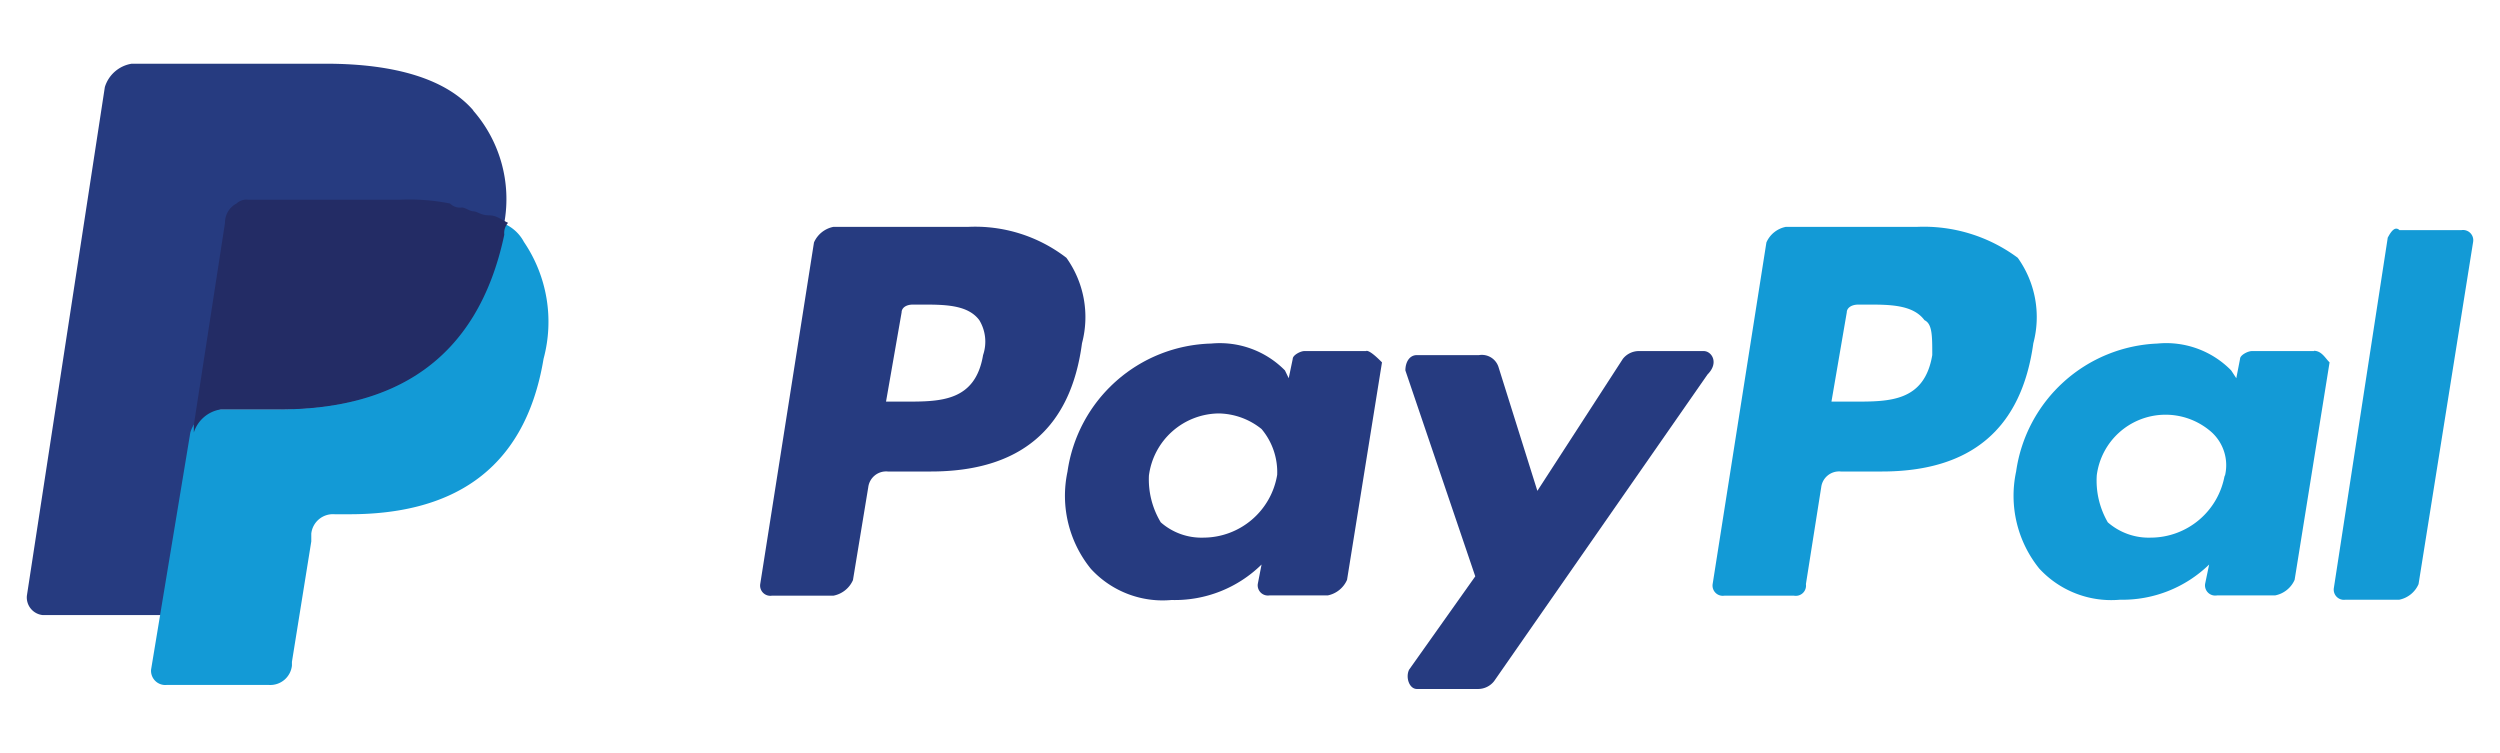 <svg id="group" xmlns="http://www.w3.org/2000/svg" width="93" height="28" viewBox="0 0 93 28"><defs><style>.cls-1{fill:#139ad6;}.cls-2{fill:#263b80;}.cls-3{fill:#232c65;}</style></defs><title>paypal_93*28px</title><g id="group1"><path class="cls-1" d="M71.34,8.44H66.43a1,1,0,0,0-.72.58l-2,12.71a.38.38,0,0,0,.43.43h2.6a.38.38,0,0,0,.44-.43l.57-3.61a.67.67,0,0,1,.73-.58H70c3.33,0,5.2-1.59,5.64-4.77a3.79,3.79,0,0,0-.58-3.18,5.86,5.86,0,0,0-3.76-1.15m.58,4.77c-.29,1.73-1.59,1.73-2.89,1.73h-.86l.57-3.32c0-.15.15-.29.44-.29h.29c.86,0,1.73,0,2.16.58.29.14.29.57.29,1.3"/><path class="cls-2" d="M36,8.44H31a1,1,0,0,0-.72.58l-2,12.71a.38.38,0,0,0,.43.43H31a1,1,0,0,0,.73-.58l.57-3.46a.67.67,0,0,1,.73-.58h1.59q5,0,5.63-4.77a3.79,3.79,0,0,0-.58-3.18A5.56,5.56,0,0,0,36,8.44m.57,4.77c-.29,1.73-1.59,1.73-2.89,1.73h-.72l.58-3.32c0-.15.14-.29.43-.29h.29c.87,0,1.74,0,2.17.58a1.54,1.54,0,0,1,.14,1.3"/><path class="cls-2" d="M50.83,13.06H48.52c-.14,0-.43.15-.43.29l-.15.72-.14-.29a3.4,3.4,0,0,0-2.74-1,5.55,5.55,0,0,0-5.35,4.77,4.31,4.31,0,0,0,.87,3.61,3.62,3.62,0,0,0,3,1.16A4.6,4.6,0,0,0,46.93,21l-.14.72a.38.38,0,0,0,.43.43h2.17a1,1,0,0,0,.72-.58l1.3-8.09c-.14-.14-.43-.43-.58-.43m-3.32,4.62A2.79,2.79,0,0,1,44.77,20a2.29,2.29,0,0,1-1.59-.57,3.09,3.09,0,0,1-.44-1.74,2.65,2.65,0,0,1,2.6-2.31,2.6,2.6,0,0,1,1.59.58,2.49,2.49,0,0,1,.58,1.73"/><path class="cls-1" d="M86.08,13.06H83.77c-.15,0-.44.15-.44.29l-.14.72L83,13.78a3.38,3.38,0,0,0-2.74-1A5.54,5.54,0,0,0,75,17.54a4.31,4.31,0,0,0,.86,3.61,3.64,3.64,0,0,0,3,1.16A4.63,4.63,0,0,0,82.18,21l-.15.72a.38.38,0,0,0,.44.43h2.16a1,1,0,0,0,.73-.58l1.3-8.09c-.15-.14-.29-.43-.58-.43m-3.32,4.62A2.8,2.8,0,0,1,80,20a2.31,2.31,0,0,1-1.59-.57A3.09,3.09,0,0,1,78,17.68,2.58,2.58,0,0,1,82.18,16a1.66,1.66,0,0,1,.58,1.73"/><path class="cls-2" d="M63.4,13.06H60.94a.76.76,0,0,0-.57.29l-3.18,4.91-1.45-4.62a.65.65,0,0,0-.72-.43H52.71c-.29,0-.43.28-.43.57l2.6,7.66-2.46,3.47c-.14.28,0,.72.29.72H55a.76.76,0,0,0,.58-.29l7.94-11.41c.44-.44.15-.87-.14-.87"/><path class="cls-1" d="M88.82,8.87l-2,13a.38.38,0,0,0,.43.44h2a1,1,0,0,0,.72-.58L92,9a.38.38,0,0,0-.43-.44H89.26c-.15-.14-.29,0-.44.29"/><path class="cls-2" d="M17.61,4.11c-1-1.16-2.89-1.74-5.49-1.74H4.9a1.25,1.25,0,0,0-1,.87L1,22.16a.66.66,0,0,0,.58.72H6.06l1.15-7.07v.28a1.25,1.25,0,0,1,1-.86h2.17c4.19,0,7.37-1.74,8.38-6.5V8.29h0a5,5,0,0,0-1.16-4.18"/><path class="cls-1" d="M18.62,8.29h0v.44c-1,4.91-4.19,6.5-8.38,6.5H8.08a1.22,1.22,0,0,0-1,.86L5.62,24.91a.53.53,0,0,0,.58.57H10a.81.81,0,0,0,.86-.72v-.14l.72-4.48v-.29a.81.81,0,0,1,.87-.72H13c3.61,0,6.5-1.45,7.22-5.78A5.29,5.29,0,0,0,19.49,9a1.51,1.51,0,0,0-.87-.73"/><path class="cls-3" d="M17.61,7.86c-.14,0-.29-.14-.43-.14a.53.53,0,0,1-.44-.15,7.78,7.78,0,0,0-1.87-.14H9.23a.53.53,0,0,0-.43.14.8.8,0,0,0-.43.72L7.21,15.81v.28a1.25,1.25,0,0,1,1-.86h2.17c4.19,0,7.37-1.74,8.38-6.5a.56.56,0,0,1,.14-.44c-.29-.14-.43-.28-.72-.28s-.43-.15-.58-.15"/></g></svg>